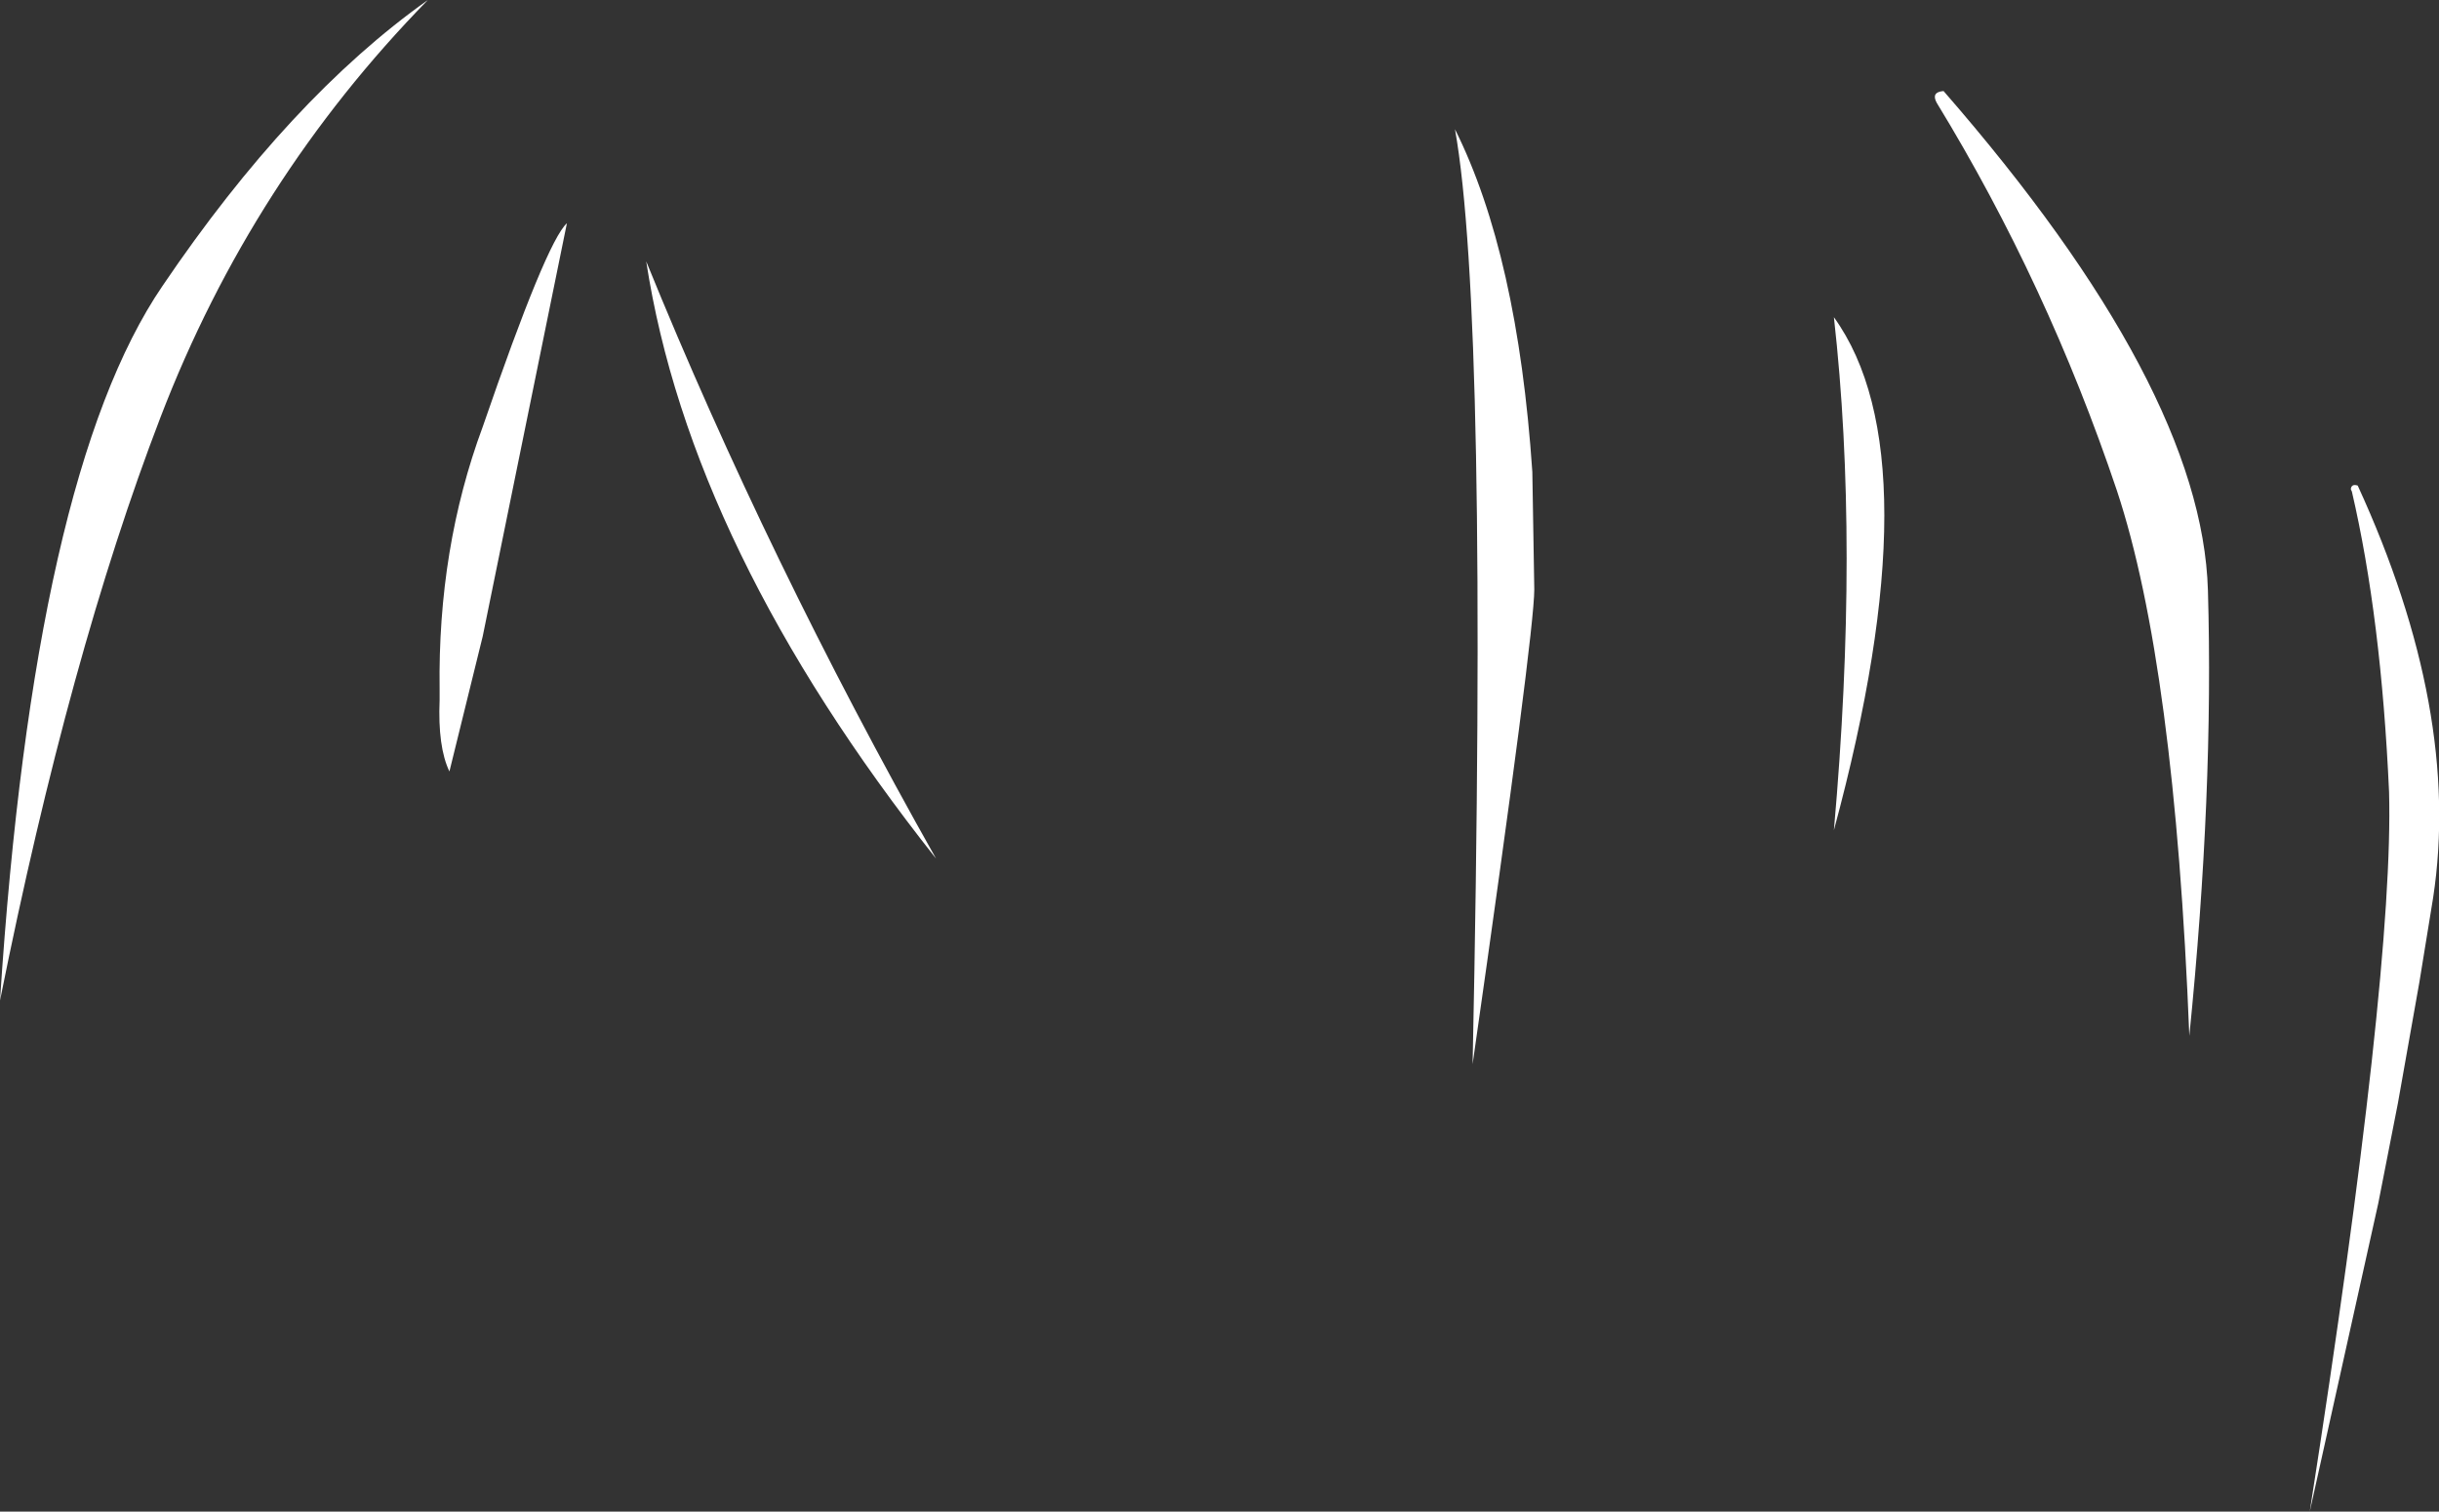 <?xml version="1.0" encoding="UTF-8" standalone="no"?>
<svg xmlns:xlink="http://www.w3.org/1999/xlink" height="77.2px" width="124.55px" xmlns="http://www.w3.org/2000/svg">
  <rect width="100%" height="100%" fill="#333333" stroke="none"/>
  <g transform="matrix(1.0, 0.0, 0.0, 1.0, 114.5, 43.15)">
    <path d="M5.9 -18.35 Q11.2 -6.8 9.75 2.7 L9.05 7.0 7.95 13.2 6.95 18.3 3.45 34.05 Q7.75 6.5 7.5 -2.7 7.1 -11.6 5.6 -18.05 L5.55 -18.15 5.55 -18.2 Q5.6 -18.45 5.9 -18.35 M-85.55 -31.75 L-89.85 -10.65 -91.55 -3.75 Q-92.15 -5.0 -92.05 -7.4 L-92.05 -7.95 Q-92.15 -15.15 -89.85 -21.35 -86.6 -30.8 -85.55 -31.75 M-106.3 -21.85 Q-110.95 -9.75 -114.5 7.95 -112.75 -18.95 -106.2 -28.55 -99.7 -38.15 -92.65 -43.15 -101.65 -33.95 -106.3 -21.85 M-15.25 -38.5 Q-2.05 -23.35 -1.75 -13.0 -1.45 -2.65 -2.7 9.75 -3.45 -9.2 -6.4 -18.1 -9.95 -28.65 -15.6 -37.9 -15.9 -38.45 -15.25 -38.5 M-36.15 -13.05 Q-36.15 -10.8 -39.3 11.2 -38.5 -27.05 -40.2 -36.55 -37.0 -30.15 -36.25 -19.05 L-36.15 -13.05 M-20.85 -26.95 Q-15.7 -19.8 -20.85 -0.75 -19.55 -15.4 -20.85 -26.95 M-66.7 0.7 Q-79.25 -15.15 -81.5 -29.8 -75.3 -14.55 -66.7 0.7" fill="#ffffff" fill-rule="evenodd" stroke="none"/>
  </g>
</svg>
